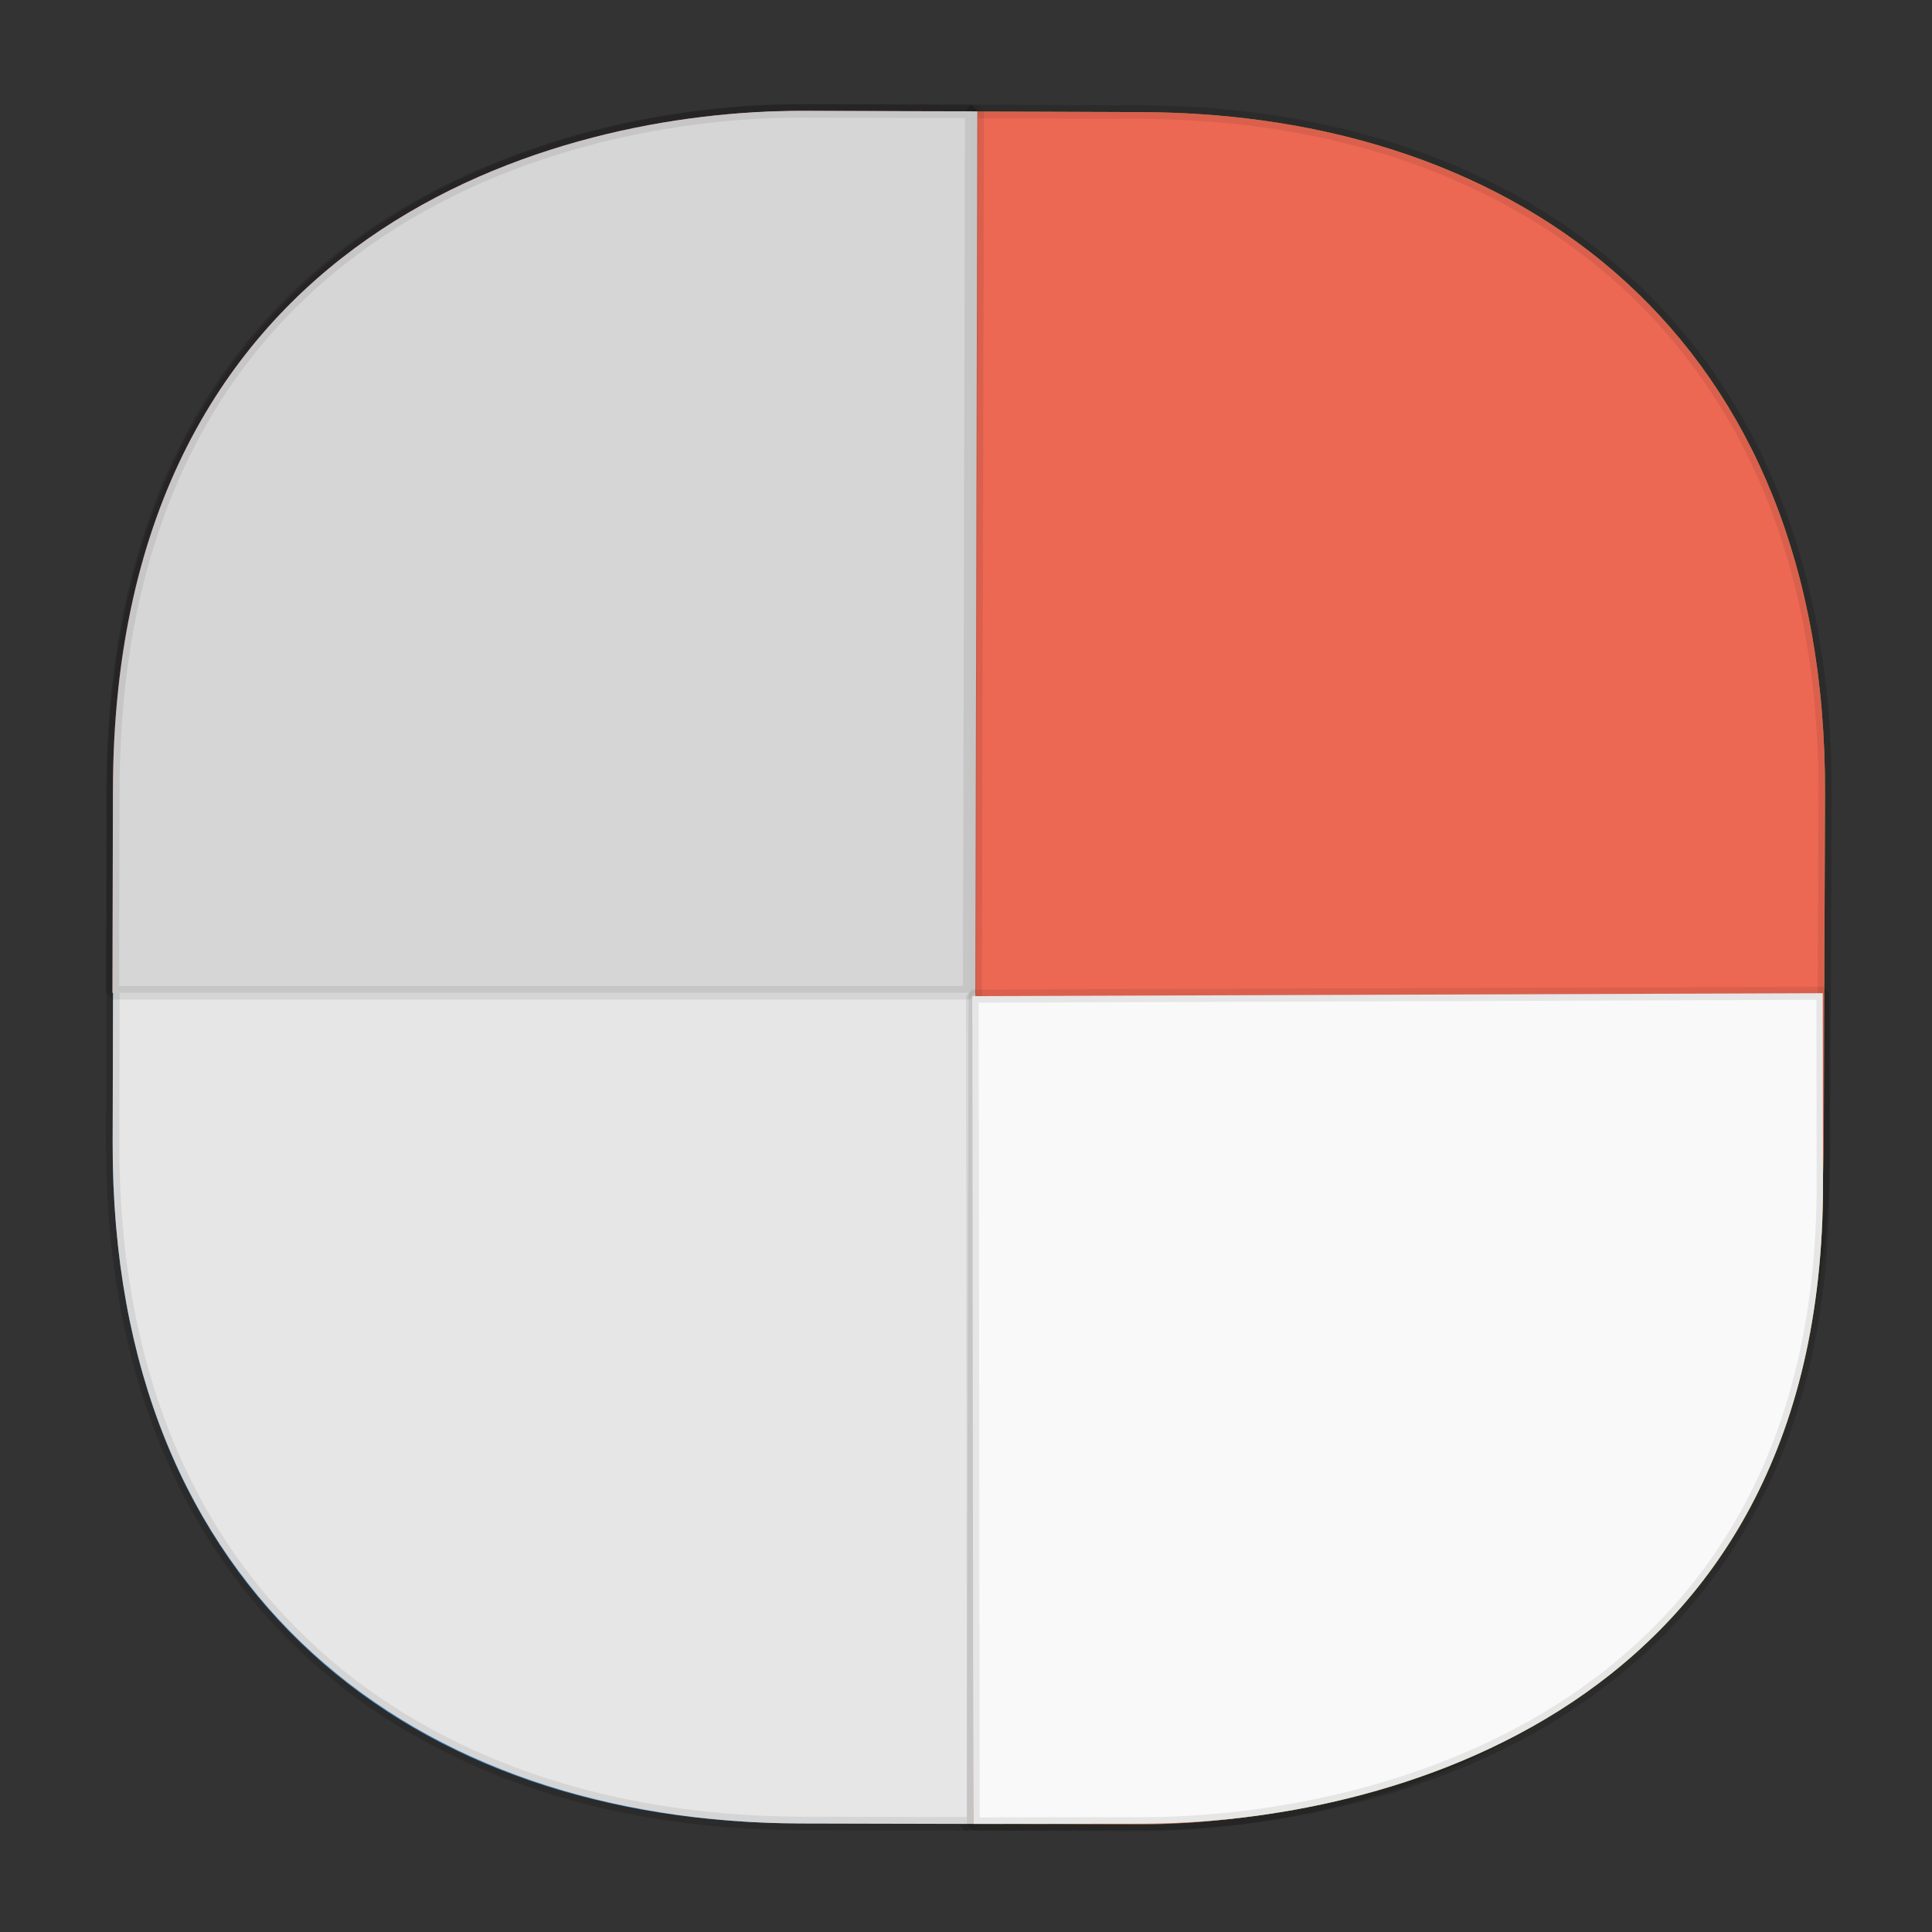 <svg xmlns:osb="http://www.openswatchbook.org/uri/2009/osb" xmlns="http://www.w3.org/2000/svg" xmlns:xlink="http://www.w3.org/1999/xlink" width="48" height="48" version="1.1" id="svg38"><rect width="100%" height="100%" fill="#333333" stroke="none"/><defs id="defs22"><linearGradient id="linearGradient4488"><stop id="stop4490" offset="0" stop-color="#000" stop-opacity=".047"/><stop id="stop4492" offset="1" stop-color="#000" stop-opacity="0"/></linearGradient><style id="style4511"/><style id="style4511-26"/><style id="style4511-9"/><style id="style4552"/><style id="style4511-2"/><linearGradient xlink:href="#linearGradient4488" id="linearGradient4540" gradientUnits="userSpaceOnUse" gradientTransform="rotate(90.216 54.465 -7.917) scale(.304)" x1="288.112" y1="141.785" x2="287.575" y2="79.008"/><linearGradient osb:paint="solid" id="linearGradient5293"><stop id="stop5295" offset="0" stop-color="#9a89c0" stop-opacity="1"/></linearGradient><style id="style4511-87"/><style id="style4511-26-7"/><style id="style4511-9-1"/><style id="style4552-53"/><style id="style4511-2-9"/><style id="style4511-8"/><style id="style4511-26-4"/><style id="style4511-9-8"/><style id="style4552-5"/><style id="style4511-2-5"/><linearGradient xlink:href="#linearGradient4488" id="linearGradient1718" gradientUnits="userSpaceOnUse" gradientTransform="rotate(90.216 54.465 -7.917) scale(.304)" x1="288.112" y1="141.785" x2="287.575" y2="79.008"/></defs><style id="style4485" type="text/css"/><style type="text/css" id="style4485-7"/><style id="style4485-6" type="text/css"/><g id="g1743" transform="matrix(.986 0 0 1.015 .287 -.422)" fill-opacity="1"><g id="g1687"><path id="path4516" d="M22.28 3.136l-1.67-.007C11.037 3.093 3.309 8.648 3.265 20.21l-.026 6.93c-.057 15.133 11.255 17.88 17.215 17.902l1.669.006c-5.96-.022-17.272-2.77-17.215-17.901l.026-6.93C4.976 8.653 12.705 3.1 22.279 3.135z" opacity="1" fill="url(#linearGradient4540)" stroke="none" stroke-width="1.1" stroke-linecap="square" stroke-linejoin="bevel" stroke-miterlimit="4" stroke-dasharray="none" stroke-dashoffset="0" stroke-opacity=".078"/><path d="M45.695 19.837C45.737 8.694 38.05 3.195 28.476 3.16l-4.293-.016-.157 41.912 4.293.016c6.035.023 17.292-2.832 17.344-16.74z" id="path4518" opacity="1" fill="#79ae1c" stroke="#000" stroke-width=".334" stroke-linecap="square" stroke-linejoin="bevel" stroke-miterlimit="4" stroke-dasharray="none" stroke-dashoffset="0" stroke-opacity=".078"/><path d="M2.548 28.39c-.027 11.142 7.667 16.631 17.24 16.655l4.294.01.101-41.912-4.293-.01C13.855 3.118 2.602 5.988 2.568 19.895z" id="path4518-7" opacity="1" fill="#459de9" stroke="#000" stroke-width=".334" stroke-linecap="square" stroke-linejoin="bevel" stroke-miterlimit="4" stroke-dasharray="none" stroke-dashoffset="0" stroke-opacity=".078"/><g id="g748" transform="matrix(1.001 0 0 .991 -.016 .026)" fill="#eb2e2a"><path id="path4518-7-6" d="M19.89 3.133C13.855 3.12 2.602 5.987 2.568 19.895l-.012 5.02h21.575l.052-21.772z" opacity="1" fill="#eb2e2a" fill-opacity="1" stroke="#000" stroke-width=".334" stroke-linecap="square" stroke-linejoin="bevel" stroke-miterlimit="4" stroke-dasharray="none" stroke-dashoffset="0" stroke-opacity=".078"/></g><path d="M28.498 45.056c5.994-.006 17.161-2.713 17.146-15.657l-.006-4.672-21.429.072.025 20.262z" id="path4518-7-6-7" opacity="1" fill="#ffc108" stroke="#000" stroke-width=".321" stroke-linecap="square" stroke-linejoin="bevel" stroke-miterlimit="4" stroke-dasharray="none" stroke-dashoffset="0" stroke-opacity=".078"/></g><path id="path1704" d="M22.28 3.136l-1.67-.007C11.037 3.093 3.309 8.648 3.265 20.21l-.026 6.93c-.057 15.133 11.255 17.88 17.215 17.902l1.669.006c-5.96-.022-17.272-2.77-17.215-17.901l.026-6.93C4.976 8.653 12.705 3.1 22.279 3.135z" opacity="1" fill="url(#linearGradient1718)" stroke="none" stroke-width="1.1" stroke-linecap="square" stroke-linejoin="bevel" stroke-miterlimit="4" stroke-dasharray="none" stroke-dashoffset="0" stroke-opacity=".078"/><path d="M45.695 19.837C45.737 8.694 38.05 3.195 28.476 3.16l-4.293-.016-.157 41.912 4.293.016c6.035.023 17.292-2.832 17.344-16.74z" id="path1706" opacity="1" fill="#ec6853" stroke="#000" stroke-width=".334" stroke-linecap="square" stroke-linejoin="bevel" stroke-miterlimit="4" stroke-dasharray="none" stroke-dashoffset="0" stroke-opacity=".078"/><path d="M2.548 28.393c-.027 11.145 7.72 16.635 17.363 16.658l4.323.01.102-41.918-4.323-.01c-6.078-.015-17.41 2.855-17.444 16.765z" id="path1708" opacity="1" fill="#e6e6e6" stroke="#000" stroke-width=".335" stroke-linecap="square" stroke-linejoin="bevel" stroke-miterlimit="4" stroke-dasharray="none" stroke-dashoffset="0" stroke-opacity=".078"/><g id="g1712" transform="matrix(1.001 0 0 .991 -.016 .026)" fill="#d6d6d6"><path id="path1710" d="M19.89 3.133C13.855 3.12 2.602 5.987 2.568 19.895l-.012 5.02h21.575l.052-21.772z" opacity="1" fill="#d6d6d6" fill-opacity="1" stroke="#000" stroke-width=".334" stroke-linecap="square" stroke-linejoin="bevel" stroke-miterlimit="4" stroke-dasharray="none" stroke-dashoffset="0" stroke-opacity=".078"/></g><path d="M28.498 45.056c5.994-.006 17.161-2.713 17.146-15.657l-.006-4.672-21.429.072.025 20.262z" id="path1714" opacity="1" fill="#f9f9f9" stroke="#000" stroke-width=".321" stroke-linecap="square" stroke-linejoin="bevel" stroke-miterlimit="4" stroke-dasharray="none" stroke-dashoffset="0" stroke-opacity=".078"/></g></svg>